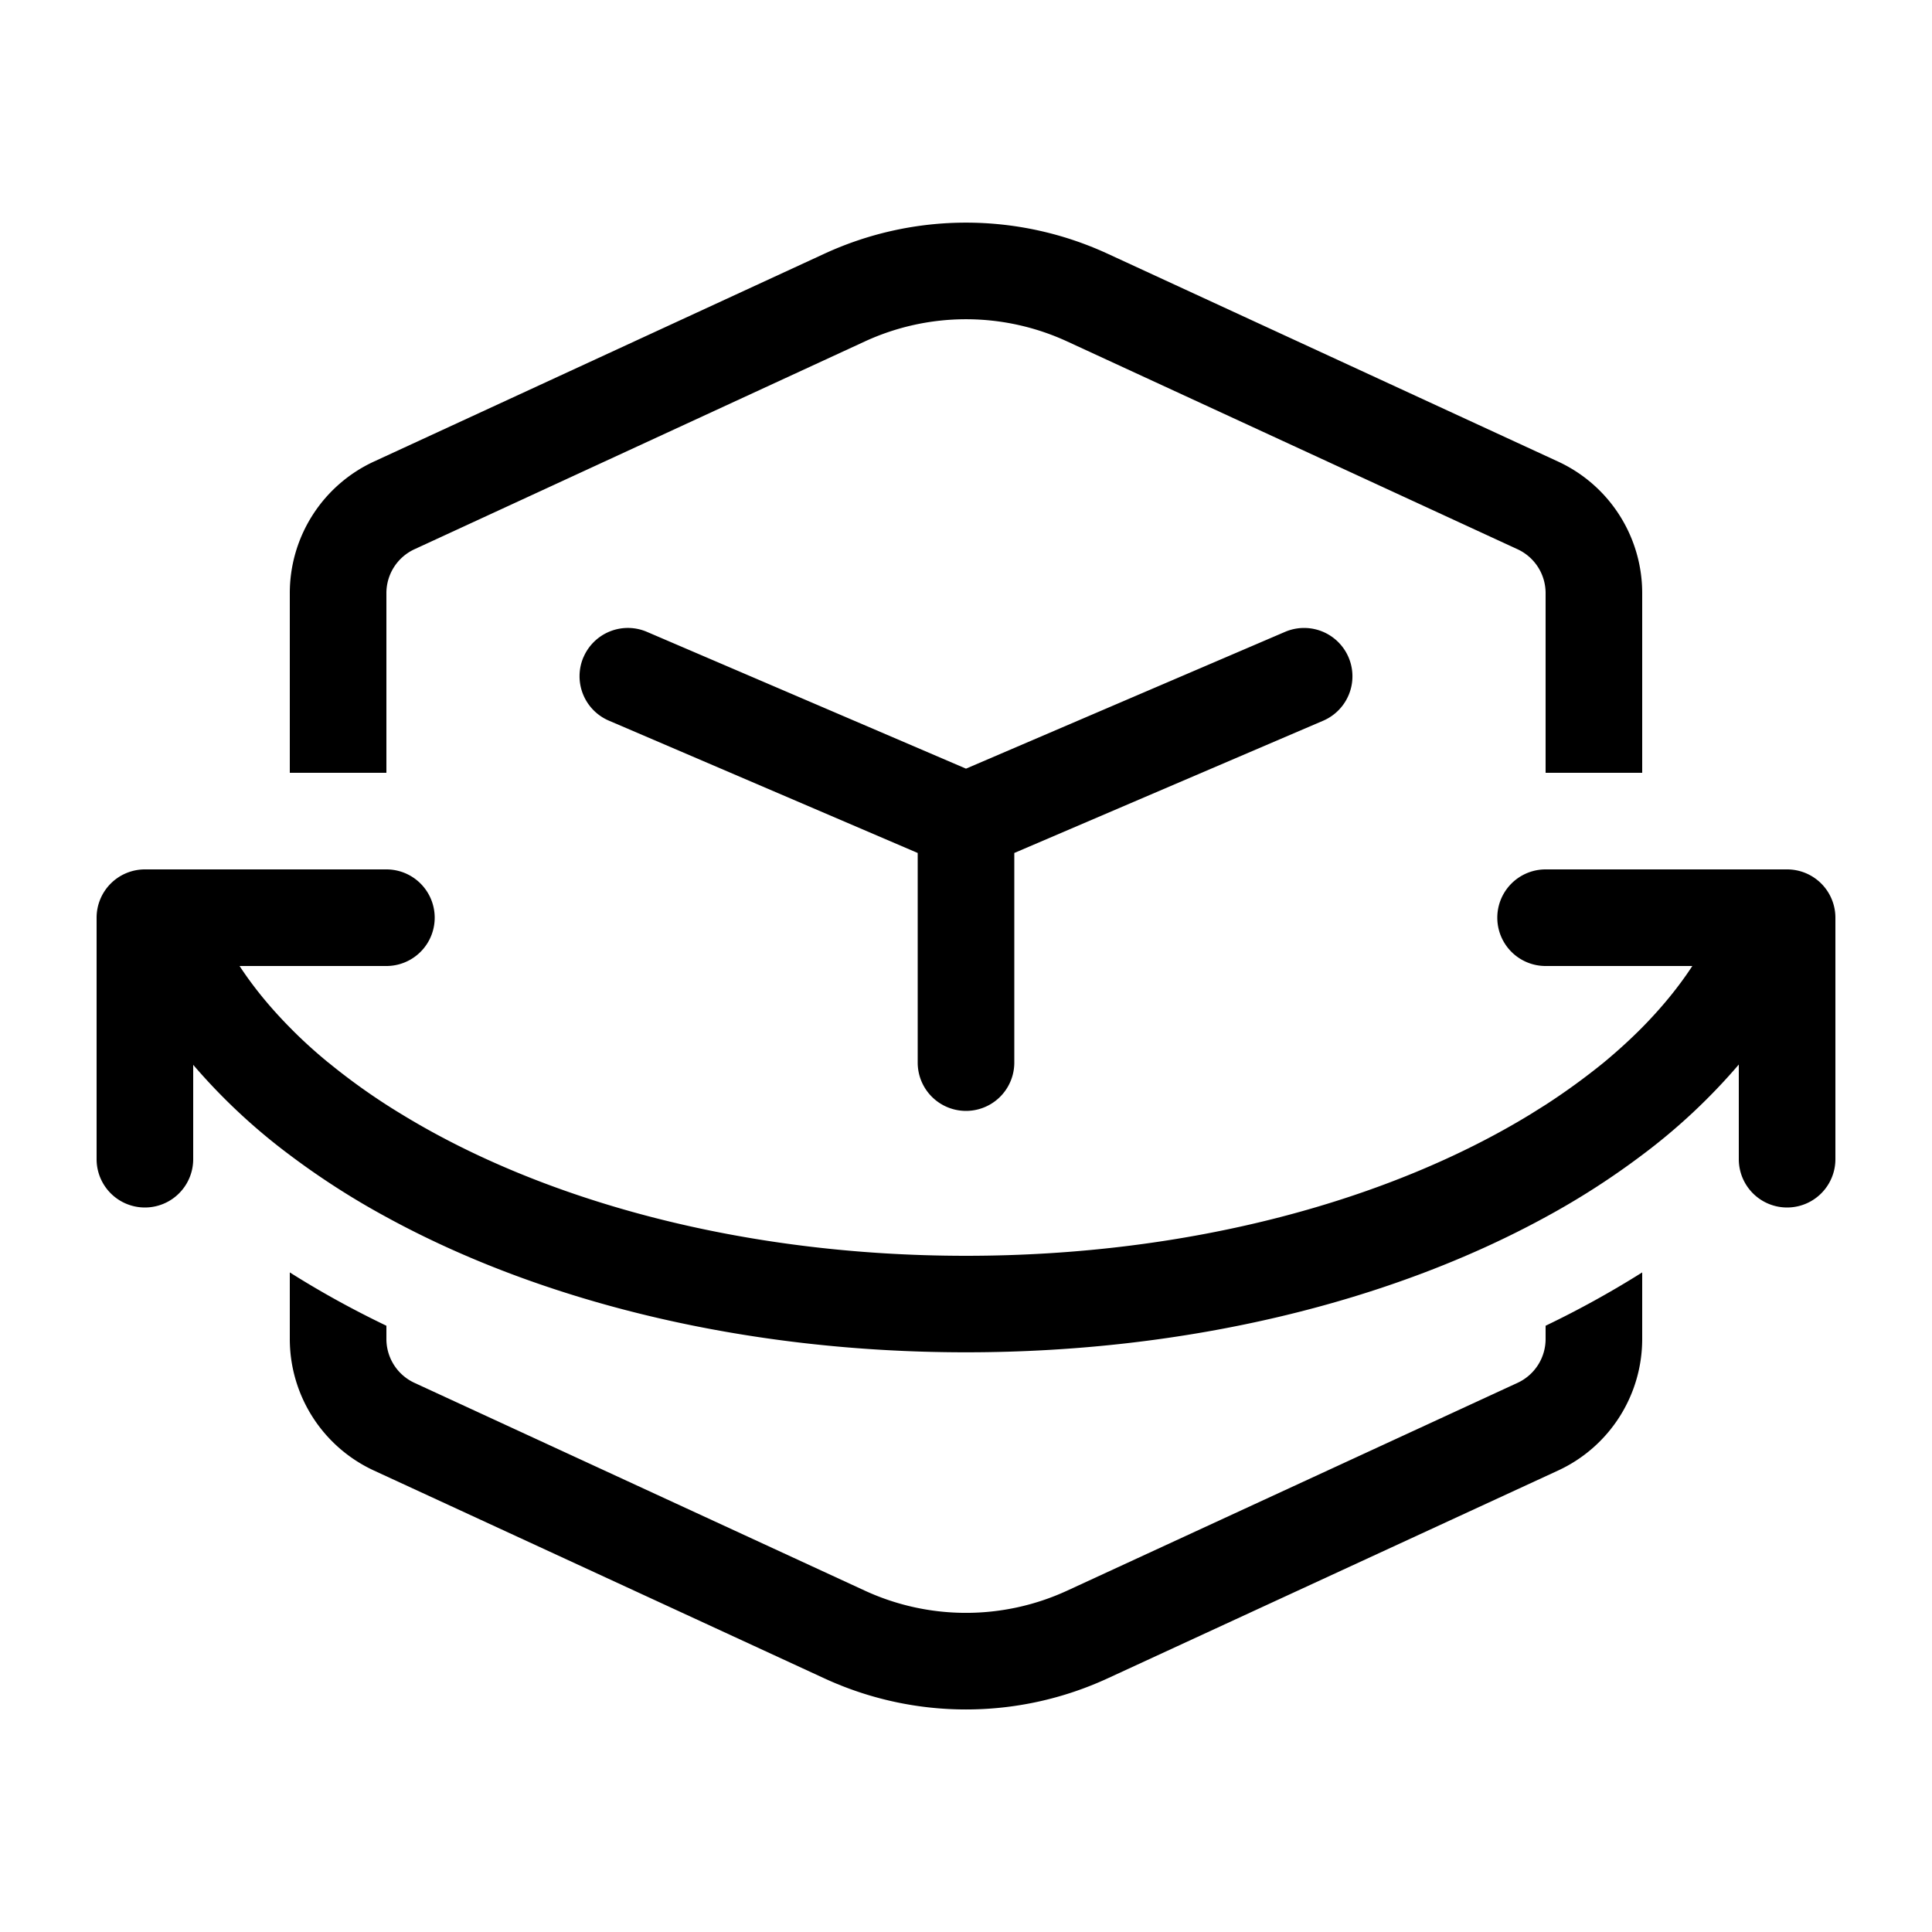 <svg xmlns="http://www.w3.org/2000/svg" viewBox="0 0 20 20"><path fill="currentColor" d="M8.952 3.535a2.5 2.5 0 0 1 2.096 0l4.662 2.151a.5.5 0 0 1 .29.454V8h1V6.14a1.5 1.5 0 0 0-.871-1.362l-4.662-2.151a3.5 3.5 0 0 0-2.934 0L3.871 4.778A1.5 1.5 0 0 0 3 6.14V8h1V6.14a.5.5 0 0 1 .29-.454zM3.4 11a6.5 6.5 0 0 0 .758.535C5.605 12.42 7.668 13 10 13s4.395-.58 5.843-1.465l.158-.099a7 7 0 0 0 .6-.436q.217-.18.4-.365.307-.312.518-.635H16a.5.5 0 0 1 0-1h2.5a.5.5 0 0 1 .5.5V12a.5.5 0 0 1-1 0v-.98a6.2 6.2 0 0 1-1 .936 8 8 0 0 1-1 .643c-1.592.87-3.695 1.4-6 1.4s-4.408-.529-6-1.4a8 8 0 0 1-1-.642 6.2 6.2 0 0 1-1-.934V12a.5.5 0 0 1-1 0V9.5a.5.5 0 0 1 .5-.5H4a.5.5 0 0 1 0 1H2.48q.213.325.52.636.182.186.399.364zm.6 2.725v.136a.5.5 0 0 0 .29.454l4.662 2.151a2.5 2.5 0 0 0 2.096 0l4.662-2.151a.5.5 0 0 0 .29-.454v-.137a10 10 0 0 0 1-.552v.689a1.5 1.5 0 0 1-.871 1.362l-4.662 2.151a3.5 3.5 0 0 1-2.934 0l-4.662-2.151A1.5 1.5 0 0 1 3 13.86v-.688q.473.299 1 .552zm2.04-6.921a.5.5 0 0 1 .657-.263L10 7.957l3.303-1.416a.5.5 0 0 1 .394.92L10.5 8.83V11a.5.5 0 1 1-1 0V8.83L6.303 7.46a.5.5 0 0 1-.263-.657z"/></svg>